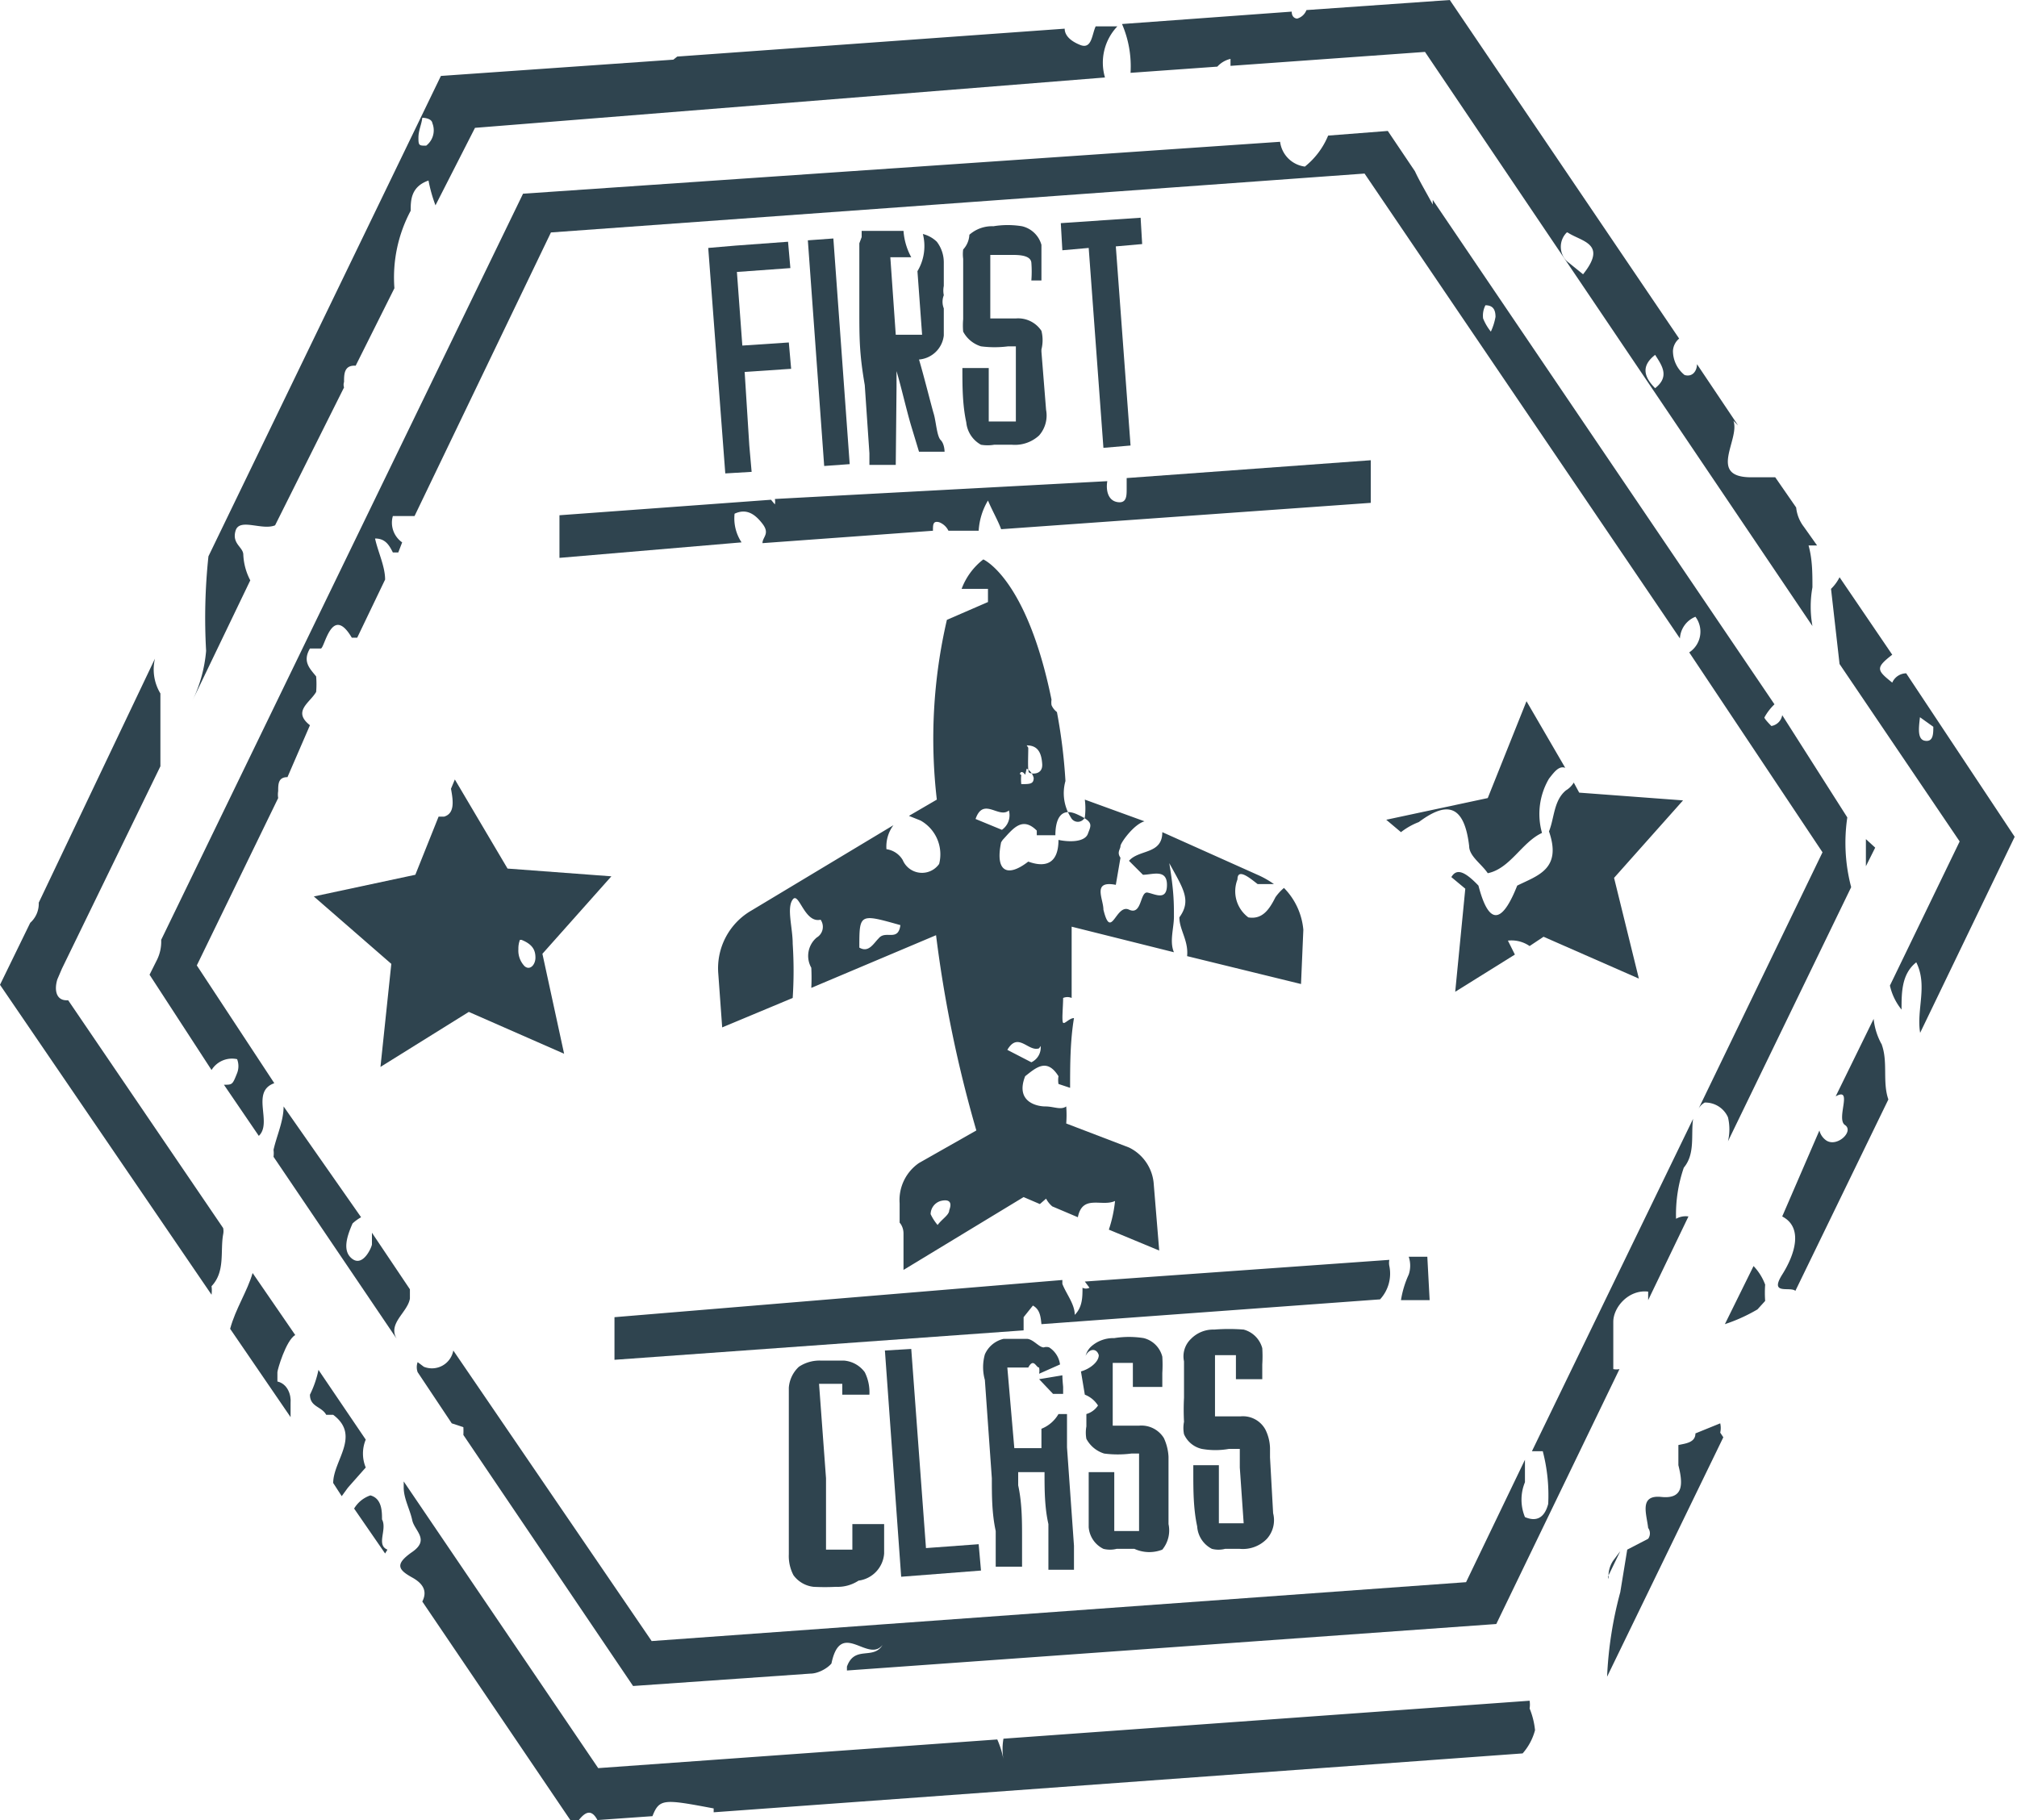 <svg xmlns="http://www.w3.org/2000/svg" viewBox="0 0 26.03 23.49"><defs><style>.cls-1{fill:#2f444f;}</style></defs><g id="레이어_2" data-name="레이어 2"><g id="_迹_1" data-name="卵迹_1"><polygon class="cls-1" points="9.7 6.09 9.67 5.75 9.61 4.8 10.21 4.76 10.18 4.42 9.58 4.46 9.51 3.51 10.2 3.46 10.17 3.12 9.49 3.17 9.14 3.2 9.36 6.11 9.7 6.09"/><rect class="cls-1" x="10.53" y="3.09" width="0.33" height="2.92" transform="translate(-0.3 0.78) rotate(-4.14)"/><path class="cls-1" d="M11.09,3.14l0,.26,0,.57c0,.41,0,.59.07,1l.06.88V6s0,0,0,0h.34s0,0,0,0L11.57,5V4.75s0-.1,0-.06h0l0,0a.3.3,0,0,0,0,.1c.06.2.13.51.19.71l.1.33v0s0,0,0,0h.33a.08.08,0,0,1,0,0s0-.1-.05-.15-.06-.24-.09-.34-.13-.5-.19-.7a.35.35,0,0,0,.32-.31c0-.06,0-.12,0-.17v0l0-.18a.23.23,0,0,1,0-.17.3.3,0,0,1,0-.12l0-.3a.44.44,0,0,0-.09-.27.4.4,0,0,0-.18-.1.63.63,0,0,1-.07.48l.06.82-.34,0-.07-1,.27,0a.83.83,0,0,1-.1-.34h-.13l-.22,0h-.19v.08Z"/><path class="cls-1" d="M12.43,3.22a.45.45,0,0,0,0,.12l0,.47,0,.31a.9.9,0,0,0,0,.16.39.39,0,0,0,.23.19,1.36,1.36,0,0,0,.35,0h.1s0,0,0,0v.25l0,.72v0h-.35l0-.38V4.75s0,0,0,0h-.34v0c0,.23,0,.47.05.7a.37.37,0,0,0,.19.29.51.51,0,0,0,.17,0l.23,0a.46.46,0,0,0,.35-.12.39.39,0,0,0,.09-.33l-.06-.75V4.51a.49.49,0,0,0,0-.24.36.36,0,0,0-.33-.16h-.33s0,0,0,0v0c0-.17,0-.35,0-.52V3.29a0,0,0,0,1,0,0h0l.27,0h0c.09,0,.25,0,.26.1a1.52,1.52,0,0,1,0,.23h.13s0,0,0,0h0V3.37c0-.09,0-.18,0-.21a.34.34,0,0,0-.25-.24,1.14,1.14,0,0,0-.37,0,.44.44,0,0,0-.31.11h0A.3.3,0,0,1,12.43,3.22Z"/><polygon class="cls-1" points="14.05 3.2 14.24 5.78 14.59 5.75 14.4 3.18 14.74 3.15 14.72 2.81 13.69 2.88 13.71 3.23 14.05 3.2"/><path class="cls-1" d="M11.41,20.05l0-.3v-.08s0,0,0,0H11s0,0,0,0V20h-.34s0,0,0,0V20l0-.29c0-.21,0-.42,0-.63l-.09-1.22.3,0h0s0,0,0,0h0V18h.35v0a.58.58,0,0,0-.06-.29.37.37,0,0,0-.27-.15l-.3,0a.48.48,0,0,0-.28.08.41.41,0,0,0-.13.27c0,.06,0,.11,0,.17s0,.09,0,.14l0,.31,0,.6v.09c0,.18,0,.36,0,.54l0,.3a.53.53,0,0,0,.06.27.37.37,0,0,0,.26.15,2.81,2.81,0,0,0,.29,0,.49.49,0,0,0,.29-.08A.38.38,0,0,0,11.41,20.05Z"/><polygon class="cls-1" points="11.95 19.98 11.76 17.41 11.42 17.43 11.63 20.35 12.66 20.27 12.63 19.93 11.95 19.98"/><path class="cls-1" d="M13.26,17.28h0l-.31,0a.35.35,0,0,0-.24.2.61.61,0,0,0,0,.33l.09,1.27c0,.22,0,.45.05.68l0,.3v.16h.34s0,0,0,0v-.07l0-.29c0-.23,0-.46-.05-.69V19s0,0,0,0h.34v0c0,.22,0,.45.05.67l0,.33,0,.16v.1h.33s0,0,0,0,0-.21,0-.31l-.09-1.27,0-.43h-.11a.44.44,0,0,1-.22.19l0,.25-.35,0L13,17.65l.27,0v0c.07-.13.1,0,.14,0a.22.22,0,0,1,0,.08l.27-.12a.06.06,0,0,0,0,0,.31.31,0,0,0-.14-.22.11.11,0,0,0-.07,0C13.41,17.39,13.34,17.29,13.26,17.28Z"/><path class="cls-1" d="M13.71,17.75l-.3.05.18.19h.13v-.09S13.71,17.8,13.71,17.75Z"/><path class="cls-1" d="M14.18,17.49c0,.09-.12.18-.23.21L14,18a.35.35,0,0,1,.17.14.27.27,0,0,1-.15.11v.16a.45.45,0,0,0,0,.16.39.39,0,0,0,.23.19,1.37,1.37,0,0,0,.35,0h.1s0,0,0,0V19c0,.24,0,.47,0,.71v.05h-.32s0,0,0,0l0-.39V19s0,0,0,0h-.33v0l0,.71a.34.34,0,0,0,.19.28.35.35,0,0,0,.17,0l.23,0A.46.46,0,0,0,15,20a.39.39,0,0,0,.08-.33c0-.25,0-.5,0-.75v-.12a.65.65,0,0,0-.06-.24.34.34,0,0,0-.32-.16h-.34v0l0-.52v-.29s0,0,0,0h0l.26,0h0v.14l0,.17v0s0,0,0,0H15s0,0,0,0h0v-.18a1.69,1.69,0,0,0,0-.21.33.33,0,0,0-.24-.24,1.2,1.2,0,0,0-.38,0,.43.43,0,0,0-.3.11.25.25,0,0,0-.07.12C14.05,17.41,14.15,17.39,14.18,17.49Z"/><path class="cls-1" d="M16.39,18.81v-.12a.57.57,0,0,0-.06-.24.33.33,0,0,0-.32-.17l-.18,0h-.15s0,0,0,0v0l0-.52v-.27h0v0h0l.27,0h0v.13l0,.18v0s0,0,0,0h.34s0,0,0,0h0v-.19a1.69,1.69,0,0,0,0-.21.34.34,0,0,0-.24-.24,2.38,2.38,0,0,0-.38,0,.4.4,0,0,0-.3.12.31.31,0,0,0-.09.29c0,.16,0,.32,0,.47a3,3,0,0,0,0,.31.41.41,0,0,0,0,.16.33.33,0,0,0,.23.19,1,1,0,0,0,.35,0H16s0,0,0,0v.24l.05.72v0h-.32s0,0,0,0l0-.38v-.37a0,0,0,0,0,0,0h-.33s0,0,0,0h0V19c0,.23,0,.47.05.7a.35.35,0,0,0,.19.29.34.34,0,0,0,.17,0H16a.43.43,0,0,0,.35-.13.36.36,0,0,0,.08-.33Z"/><path class="cls-1" d="M5.29,16.76l0-.12-.49-.73c0,.07,0,.12,0,.15s-.11.29-.25.19-.07-.3,0-.46a.59.59,0,0,1,.11-.08l-1-1.43h0c0,.19-.09.38-.13.56a.36.36,0,0,1,0,.09l1.59,2.35C5,17.08,5.26,16.94,5.29,16.76Z"/><path class="cls-1" d="M21.63,15.73a1.86,1.86,0,0,1,.1-.66c.15-.18.09-.42.12-.63l-2.08,4.29s.09,0,.14,0h0a2.25,2.25,0,0,1,.07.68c-.05.19-.16.23-.3.17a.59.59,0,0,1,0-.45l0-.29-.76,1.58-10.51.76L5.85,17.43a.28.28,0,0,1-.38.21s0,0-.08-.06a.19.19,0,0,0,0,.13s0,0,0,0l.44.66.15.05a1,1,0,0,1,0,.1l2.19,3.24,2.29-.16c.09,0,.21-.06.27-.13.12-.58.47,0,.66-.24-.12.2-.36,0-.46.28v.05l8.38-.6,1.59-3.29a.2.2,0,0,1-.08,0c0-.23,0-.42,0-.61s.2-.42.45-.39l0,.11.52-1.08A.25.25,0,0,0,21.63,15.73Z"/><path class="cls-1" d="M24.08,10.83c0,.11,0,.24,0,.35l.12-.24Z"/><path class="cls-1" d="M2.73,13.81a.31.31,0,0,1,.33-.14.25.25,0,0,1,0,.18C3,14,3,14,2.89,14l.45.66c.18-.17-.11-.57.2-.68l-1-1.52,1.05-2.16a.28.28,0,0,1,0-.09c0-.09,0-.18.12-.18h0L4,9.36l0,0c-.23-.18,0-.29.08-.43a1.2,1.2,0,0,0,0-.2C4,8.63,3.9,8.54,4,8.37c0,0,.09,0,.14,0s.14-.58.4-.14l.07,0,.36-.75c0-.17-.09-.35-.13-.53.13,0,.18.08.23.18l0,0,.07,0L5.19,7a.31.31,0,0,1-.12-.34h.28L7.11,3l10.5-.76,4.07,6a.32.32,0,0,1,.2-.28.32.32,0,0,1-.08.46L23.52,11l-1.6,3.31a.2.2,0,0,1,.08-.08.32.32,0,0,1,.3.19.67.67,0,0,1,0,.31l1.59-3.28a2.24,2.24,0,0,1-.05-.9h0L23,9.23a.17.17,0,0,1-.14.14s-.09-.09-.09-.11a.7.7,0,0,1,.13-.17h0L18.49,2.58s0,0,0,.06c-.08-.15-.17-.3-.23-.43l-.35-.52-.77.06a1,1,0,0,1-.3.4.37.37,0,0,1-.32-.32.08.08,0,0,0,0,0L6.75,2.5,2.08,12.13a.53.53,0,0,1-.05.25l0,0-.1.2ZM19.17,3.94c.1,0,.13.06.13.15a.78.78,0,0,1-.06.19.66.66,0,0,1-.1-.17A.29.29,0,0,1,19.17,3.94Z"/><path class="cls-1" d="M23.74,8.57l1.55,2.29-.9,1.86a.75.75,0,0,0,.15.31c0-.22,0-.46.19-.61.15.3,0,.61.05.91l0,0v0L26,10.8,24.6,8.69a.2.2,0,0,0-.18.12c-.2-.16-.22-.19,0-.36l-.68-1a.55.55,0,0,1-.11.15Zm1,.66.21.15c0,.09,0,.2-.11.18S24.77,9.35,24.78,9.23Z"/><path class="cls-1" d="M4.93,19.61l0,0c0-.1,0-.27-.15-.31a.39.39,0,0,0-.21.17l.4.58S5,20,5,20C4.85,19.94,5,19.74,4.93,19.61Z"/><path class="cls-1" d="M20.76,20.38a.36.36,0,0,1,.06-.24l.09-.12h0l0,0-.16.33A.18.18,0,0,0,20.76,20.38Z"/><path class="cls-1" d="M22.68,16.9l.1-.11a1.48,1.48,0,0,1,0-.21.7.7,0,0,0-.15-.24l-.37.75A2.17,2.17,0,0,0,22.68,16.9Z"/><path class="cls-1" d="M3.58,17.83s0-.09,0-.12.11-.41.23-.48l-.55-.8c-.07.24-.22.46-.29.72l.78,1.14v-.18C3.76,18,3.71,17.86,3.58,17.83Z"/><path class="cls-1" d="M14.59.94,15.71.86a.33.33,0,0,1,.17-.1h0V.85L18.39.67l5,7.41a1.41,1.41,0,0,1,0-.5c0-.18,0-.36-.05-.54h.11l-.17-.24,0,0a.49.49,0,0,1-.1-.25l-.27-.39h-.31c-.57,0-.14-.49-.23-.73l.06.06h0l-.53-.79c0,.09-.06.17-.16.14a.4.4,0,0,1-.15-.31.22.22,0,0,1,.08-.16L18.71,0,16.86.13a.18.18,0,0,1-.12.11s-.07,0-.07-.09L14.48.31A1.38,1.38,0,0,1,14.59.94Zm6.77,3.64c.09.14.19.28,0,.43C21.21,4.86,21.18,4.72,21.36,4.58ZM20.23,3h0c.18.12.52.14.2.54l-.21-.17a.26.26,0,0,1,0-.37Z"/><path class="cls-1" d="M24.29,13.49a.85.85,0,0,1-.11-.34l-.49,1c.23-.13,0,.29.12.37s-.1.29-.24.2a.22.22,0,0,1-.09-.13L23,15.7h0c.27.14.17.48,0,.75s.1.15.17.21l1.2-2.47c-.08-.23,0-.49-.09-.72Z"/><path class="cls-1" d="M22.2,18.49a.27.27,0,0,0,0-.12l-.32.13c0,.12-.13.13-.22.15l0,.26c.06.24.07.44-.22.41s-.19.22-.17.4a.12.12,0,0,1,0,.14L21,20l-.09.55a5,5,0,0,0-.17,1.09l1.5-3.09v0Z"/><path class="cls-1" d="M4.72,18.94a.47.47,0,0,1,0-.36l-.61-.9A1.32,1.32,0,0,1,4,18c0,.16.15.15.21.26h.09c.36.27,0,.59,0,.88l.11.17.08-.11Z"/><path class="cls-1" d="M19.74,22.05a.31.31,0,0,0,0-.1l-6.79.49a.78.78,0,0,0,0,.27,1.12,1.12,0,0,0-.08-.26l-5.15.37-2.51-3.7v.08c0,.14.08.28.11.42s.23.25,0,.41-.18.23,0,.33.18.21.13.31l1.91,2.82h.11c.08-.1.16-.15.24,0l.71-.05c.09-.23.15-.22.79-.1l0,.05,10.44-.76a.74.74,0,0,0,.16-.3A1,1,0,0,0,19.74,22.05Z"/><path class="cls-1" d="M2.88,15.93a.2.2,0,0,0,0-.08l-2-2.94H.86c-.14,0-.16-.14-.12-.27h0v0L.8,12.5,2.07,9.89c0-.18,0-.35,0-.52l0-.42A.6.6,0,0,1,2,8.5L.5,11.65a.33.33,0,0,1-.11.26v0l-.39.8,2.73,4a.43.43,0,0,0,0-.11C2.91,16.41,2.84,16.15,2.88,15.93Z"/><path class="cls-1" d="M2.66,8.4a1.83,1.83,0,0,1-.18.65l.75-1.56a.78.78,0,0,1-.09-.33c0-.1-.15-.14-.1-.31s.34,0,.51-.07h0L4.44,5a.11.11,0,0,1,0-.07c0-.1,0-.22.15-.21l.5-1h0a1.83,1.83,0,0,1,.21-1c0-.13,0-.31.23-.39a1.92,1.92,0,0,0,.09.32l.51-1L14.26,1a.68.68,0,0,1,.16-.66l-.28,0a.06.06,0,0,1,0,0c-.05.11-.05.3-.2.24s-.2-.14-.2-.21,0,0,0,0l-5,.36L8.69.77s0,0,0,0l-3,.21-3,6.2A7.53,7.53,0,0,0,2.66,8.4ZM5.45,1.52s.12,0,.13.07a.25.25,0,0,1-.08.29c-.09,0-.1,0-.1-.1S5.44,1.61,5.45,1.52Z"/><path class="cls-1" d="M13.58,15.57l.33.14c.06-.3.31-.13.48-.21a1.7,1.7,0,0,1-.08.37l.65.27-.07-.85a.57.57,0,0,0-.32-.48l-.81-.31a1.43,1.43,0,0,0,0-.22c-.07.05-.16,0-.27,0s-.39-.06-.26-.39c.14-.11.28-.24.43,0a.31.31,0,0,0,0,.1l.15.05c0-.28,0-.6.05-.9-.06,0-.12.08-.14.06s0-.21,0-.32a.14.14,0,0,1,.11,0c0-.51,0-.92,0-.92l1.32.33c-.06-.14,0-.31,0-.46h.07s-.05,0-.07,0c0-.17,0-.33-.06-.69.18.33.29.48.13.7,0,.16.12.3.1.5l1.47.36L16.82,12a.88.88,0,0,0-.25-.54.63.63,0,0,0-.11.12c-.08.16-.17.29-.35.26a.42.42,0,0,1-.14-.49c0-.16.18,0,.26.06l.21,0,0,0a1.18,1.18,0,0,0-.19-.11L15,10.74a.06.06,0,0,1,0,0c0,.29-.3.22-.43.37l.18.18c.12,0,.31-.08.31.13s-.15.12-.25.1-.07.3-.24.22-.23.41-.33,0c0-.14-.15-.38.16-.32l.06-.35c-.05-.07,0-.11,0-.15s.17-.28.31-.32L14,10.32a.91.91,0,0,1,0,.23.1.1,0,0,1-.18,0,.58.58,0,0,1-.07-.47,7,7,0,0,0-.11-.89.22.22,0,0,1-.07-.09.25.25,0,0,1,0-.07c-.32-1.57-.88-1.81-.88-1.81a.86.86,0,0,0-.28.38c.11,0,.23,0,.34,0l0,.17L12.22,8a6.79,6.79,0,0,0-.13,2.32l-.36.21.15.06a.5.5,0,0,1,.24.56.27.27,0,0,1-.47-.05.29.29,0,0,0-.21-.14.46.46,0,0,1,.09-.31L9.7,11.75a.86.86,0,0,0-.43.82l.05.69.91-.38a5.4,5.4,0,0,0,0-.7c0-.21-.08-.46,0-.57s.15.31.36.26a.16.16,0,0,1-.05.23.31.31,0,0,0-.07.39,2.6,2.6,0,0,1,0,.26l1.61-.68a16.25,16.25,0,0,0,.52,2.52l-.74.42a.58.58,0,0,0-.25.52v.25s.05.05.05.14l0,.05,0,.42,1.55-.94.21.09.08-.07A.33.33,0,0,0,13.58,15.57Zm-2.24-3.46c-.07.07-.13.19-.25.12,0-.44,0-.44.53-.29C11.59,12.16,11.43,12,11.34,12.11Zm.91,3.51c0,.06-.09.11-.15.19a.63.63,0,0,1-.09-.14.18.18,0,0,1,.13-.17C12.22,15.48,12.3,15.49,12.25,15.62Zm1-6c.14,0,.19.09.2.24s-.15.13-.17.11S13.27,9.77,13.27,9.65Zm0,.3a.19.19,0,0,1,.09.12c0,.08-.05.08-.16.08a.55.55,0,0,1,0-.12C13.14,10,13.18,9.92,13.23,10Zm-.66.65c.1-.29.3,0,.43-.11a.23.23,0,0,1-.09.25Zm.35.27c.13-.14.25-.31.44-.12,0,0,0,0,0,.06l.24,0v0h0c0-.19.06-.37.28-.27s.18.14.14.25-.24.11-.38.08c0,.31-.17.36-.39.28C13,11.33,12.84,11.25,12.92,10.87Zm.49,2.66a.21.21,0,0,1-.12.21L13,13.55C13.14,13.31,13.27,13.58,13.41,13.53Z"/><path class="cls-1" d="M9.48,6.63c.15-.07.26,0,.36.13s0,.17,0,.25l2.2-.16a.43.43,0,0,0,0,0c0-.08,0-.13.08-.11a.22.22,0,0,1,.12.11v0l.39,0a.86.86,0,0,1,.12-.39c.06.14.13.26.17.37l4.77-.34,0-.55-3.15.23v.14c0,.09,0,.19-.12.17s-.15-.15-.13-.27v0L10,6.44a.18.18,0,0,1,0,.07l-.05-.06-2.73.2,0,.55L9.57,7A.56.56,0,0,1,9.48,6.63Z"/><path class="cls-1" d="M18.42,16.22l-.24,0a.36.36,0,0,1,0,.23,1.26,1.26,0,0,0-.1.33l.37,0Z"/><path class="cls-1" d="M17.93,16.34a.19.19,0,0,1,0-.08L14,16.54l.06.08a.1.1,0,0,1-.09,0c0,.12,0,.25-.1.35,0-.14-.11-.27-.16-.4v-.05L7.93,17l0,.55,5.28-.38V17l.12-.15c.09.05.1.14.11.24l4.37-.32A.49.49,0,0,0,17.93,16.34Z"/><path class="cls-1" d="M5.73,10.54H5.66l-.3.75-1.31.28,1,.87-.14,1.33,1.14-.71,1.23.54L7,12.31l.89-1-1.34-.1-.68-1.15-.05.12a0,0,0,0,1,0,0C5.85,10.34,5.87,10.5,5.73,10.54Zm1,1.59c.15.06.18.14.18.23s-.07.17-.14.11a.29.29,0,0,1-.08-.22A.31.31,0,0,1,6.71,12.13Z"/><path class="cls-1" d="M20.21,10.2c-.16.13-.15.36-.22.53.17.49-.15.57-.41.7-.17.43-.35.58-.5,0h0c-.2-.21-.29-.21-.35-.11l.18.15-.13,1.33.77-.48-.09-.18a.41.41,0,0,1,.28.07l.18-.12,1.23.54-.32-1.3.89-1-1.34-.1-.07-.13A.29.29,0,0,1,20.21,10.2Z"/><path class="cls-1" d="M18.08,10.74a.89.89,0,0,1,.23-.13c.31-.23.58-.29.65.31,0,.13.16.23.24.35.29-.06.44-.4.7-.52a.9.9,0,0,1,.09-.7c.07-.09.13-.17.21-.14l-.5-.86-.5,1.25-1.31.28Z"/></g></g></svg>